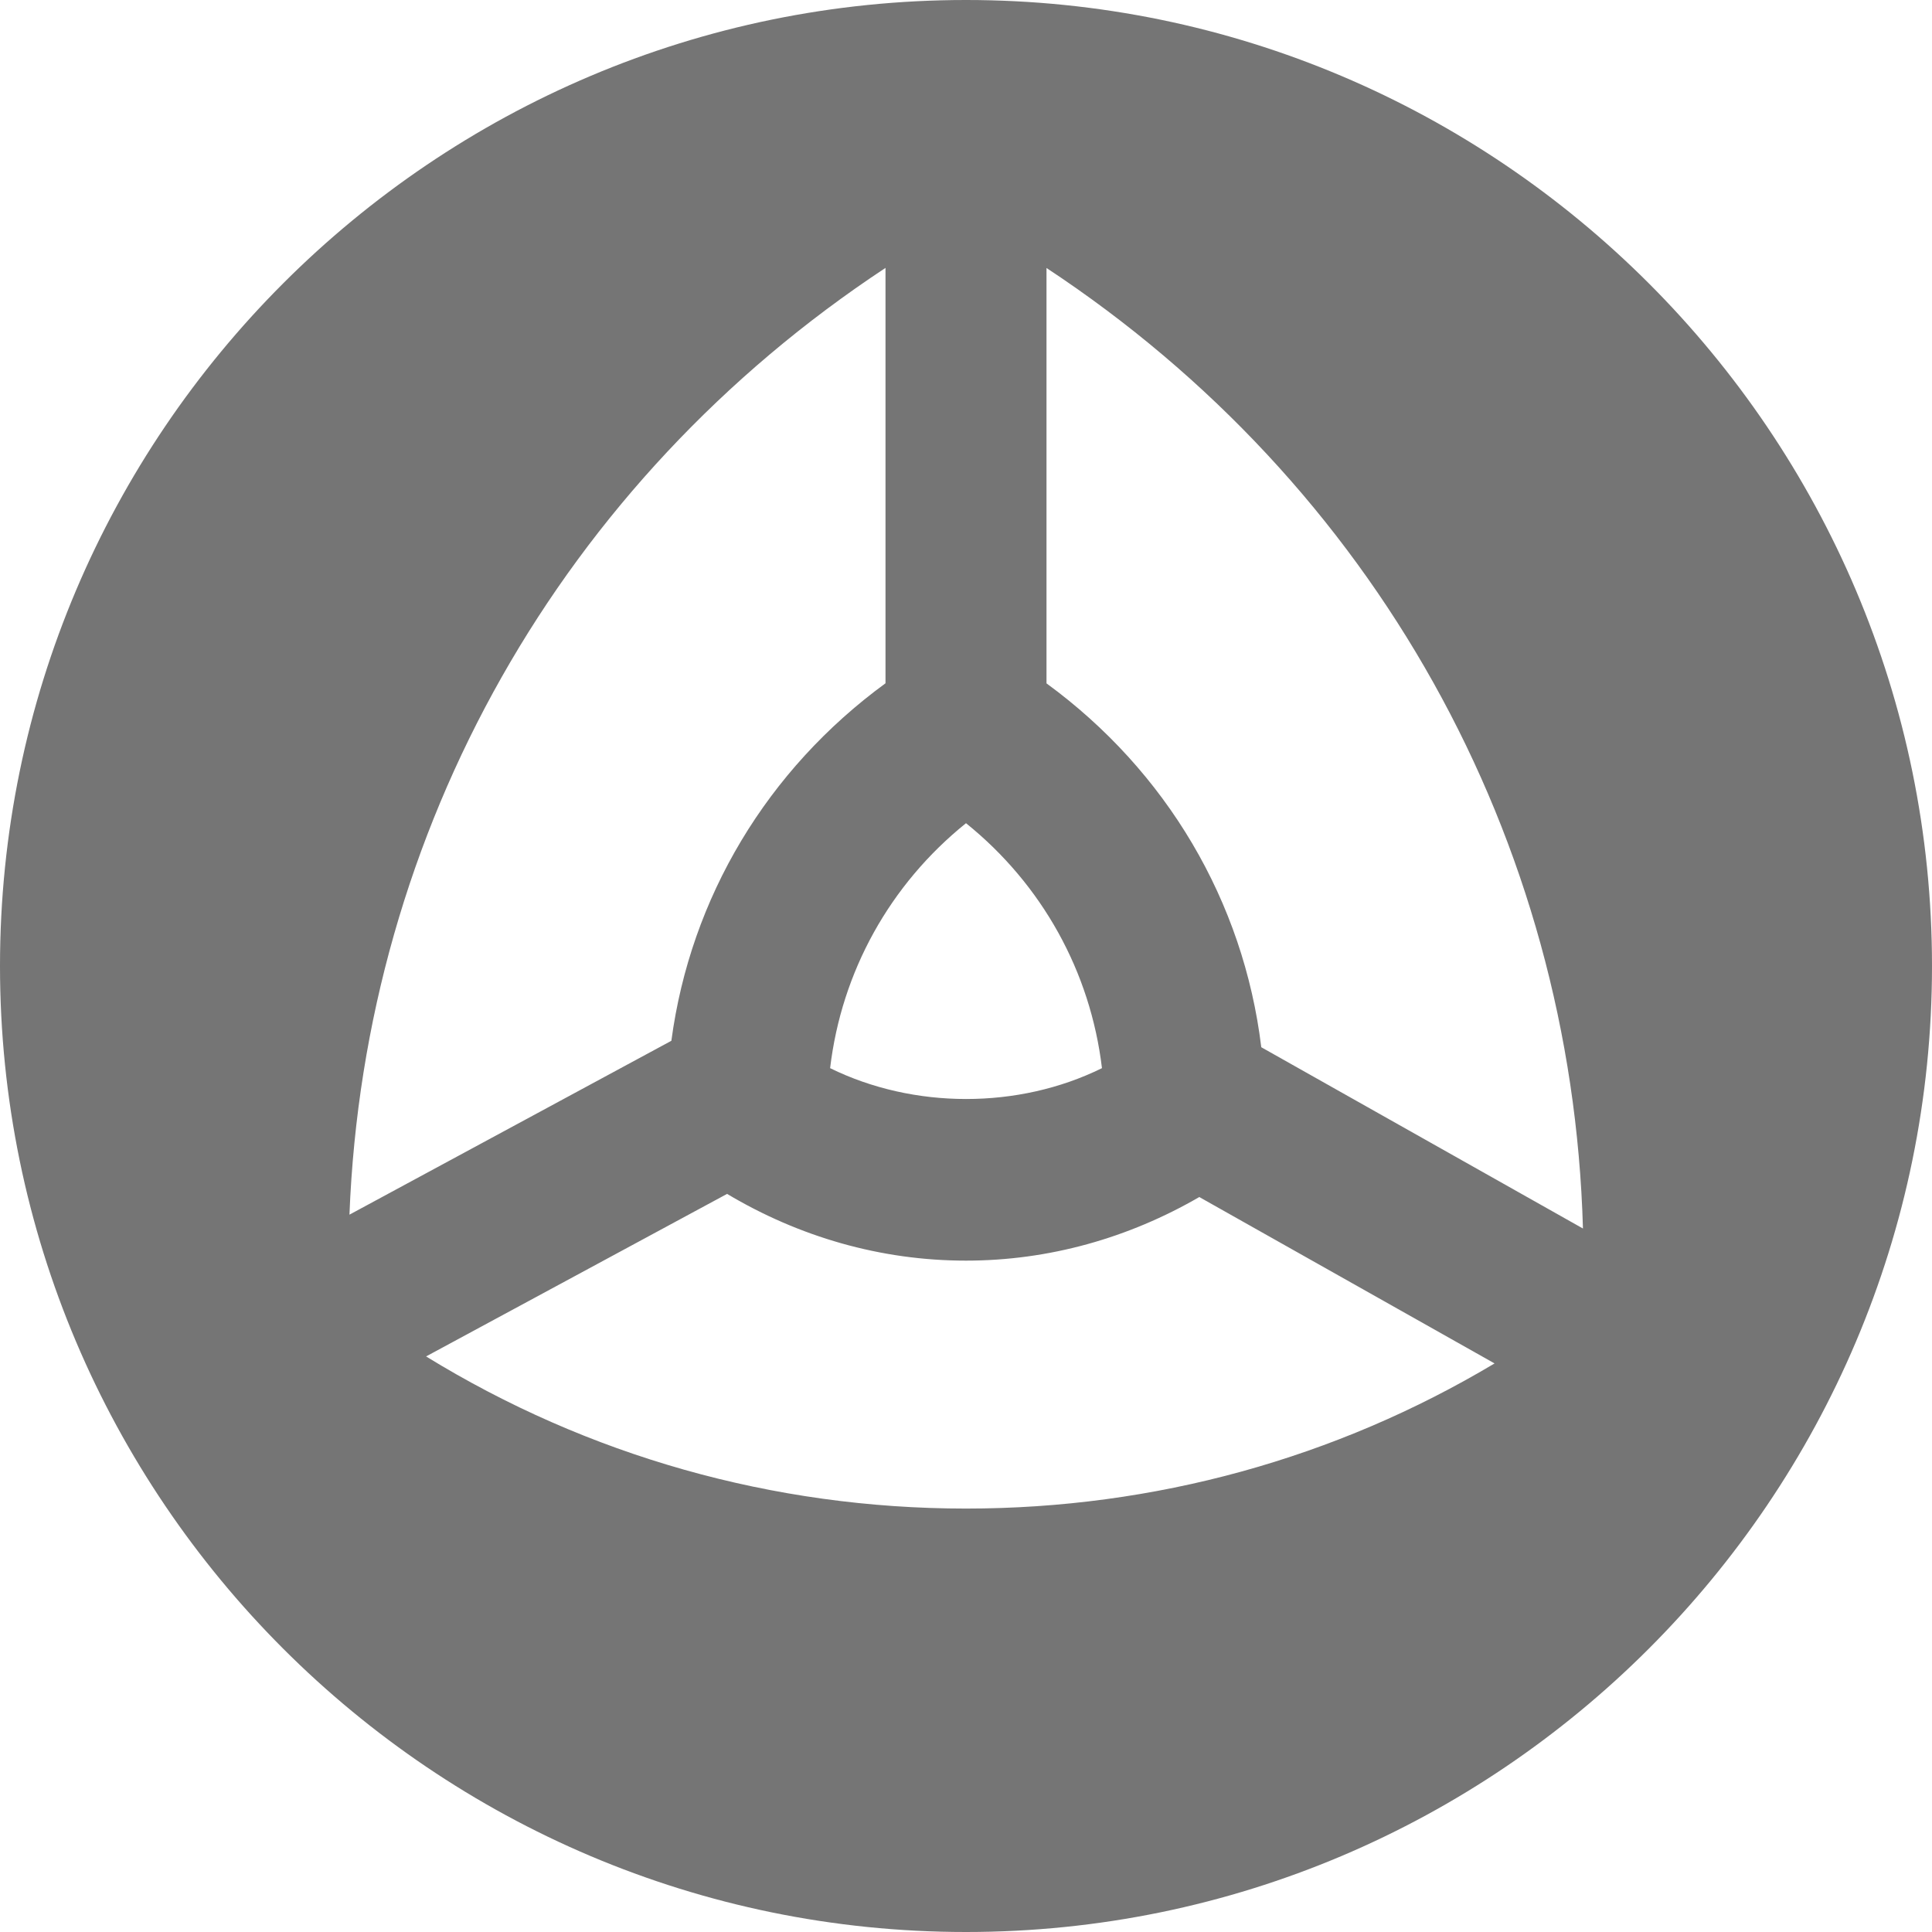 <?xml version="1.0" encoding="utf-8"?>
<!-- Generator: Adobe Illustrator 17.1.0, SVG Export Plug-In . SVG Version: 6.00 Build 0)  -->
<!DOCTYPE svg PUBLIC "-//W3C//DTD SVG 1.1//EN" "http://www.w3.org/Graphics/SVG/1.1/DTD/svg11.dtd">
<svg version="1.1" xmlns="http://www.w3.org/2000/svg" xmlns:xlink="http://www.w3.org/1999/xlink" x="0px" y="0px" width="24px"
	 height="24px" viewBox="0 0 24 24" enable-background="new 0 0 24 24" xml:space="preserve">
<g id="Frame_-_24px">
	<rect fill="none" width="24" height="24"/>
</g>
<g id="Filled_Icons">
	<path fill="#757575" d="M12,0C5.383,0,0,5.384,0,12c0,6.617,5.383,12,12,12s12-5.383,12-12C24,5.384,18.617,0,12,0z M15.668,13.009
		c-0.22-1.813-1.179-3.432-2.668-4.52v-5.16c4.07,2.684,6.528,7.08,6.664,11.932L15.668,13.009z M12,10.226
		c0.945,0.761,1.546,1.845,1.689,3.043c-1.038,0.512-2.339,0.51-3.377,0C10.454,12.07,11.055,10.987,12,10.226z M11,3.328v5.16
		c-1.468,1.073-2.422,2.66-2.66,4.441l-3.999,2.16C4.529,10.307,6.977,5.982,11,3.328z M5.293,16.85l3.739-2.019
		c0.894,0.533,1.907,0.829,2.968,0.829c1.032,0,2.021-0.282,2.898-0.79l3.668,2.067C16.594,18.115,14.342,18.74,12,18.74
		C9.602,18.74,7.299,18.083,5.293,16.85z"/>
</g>
</svg>
